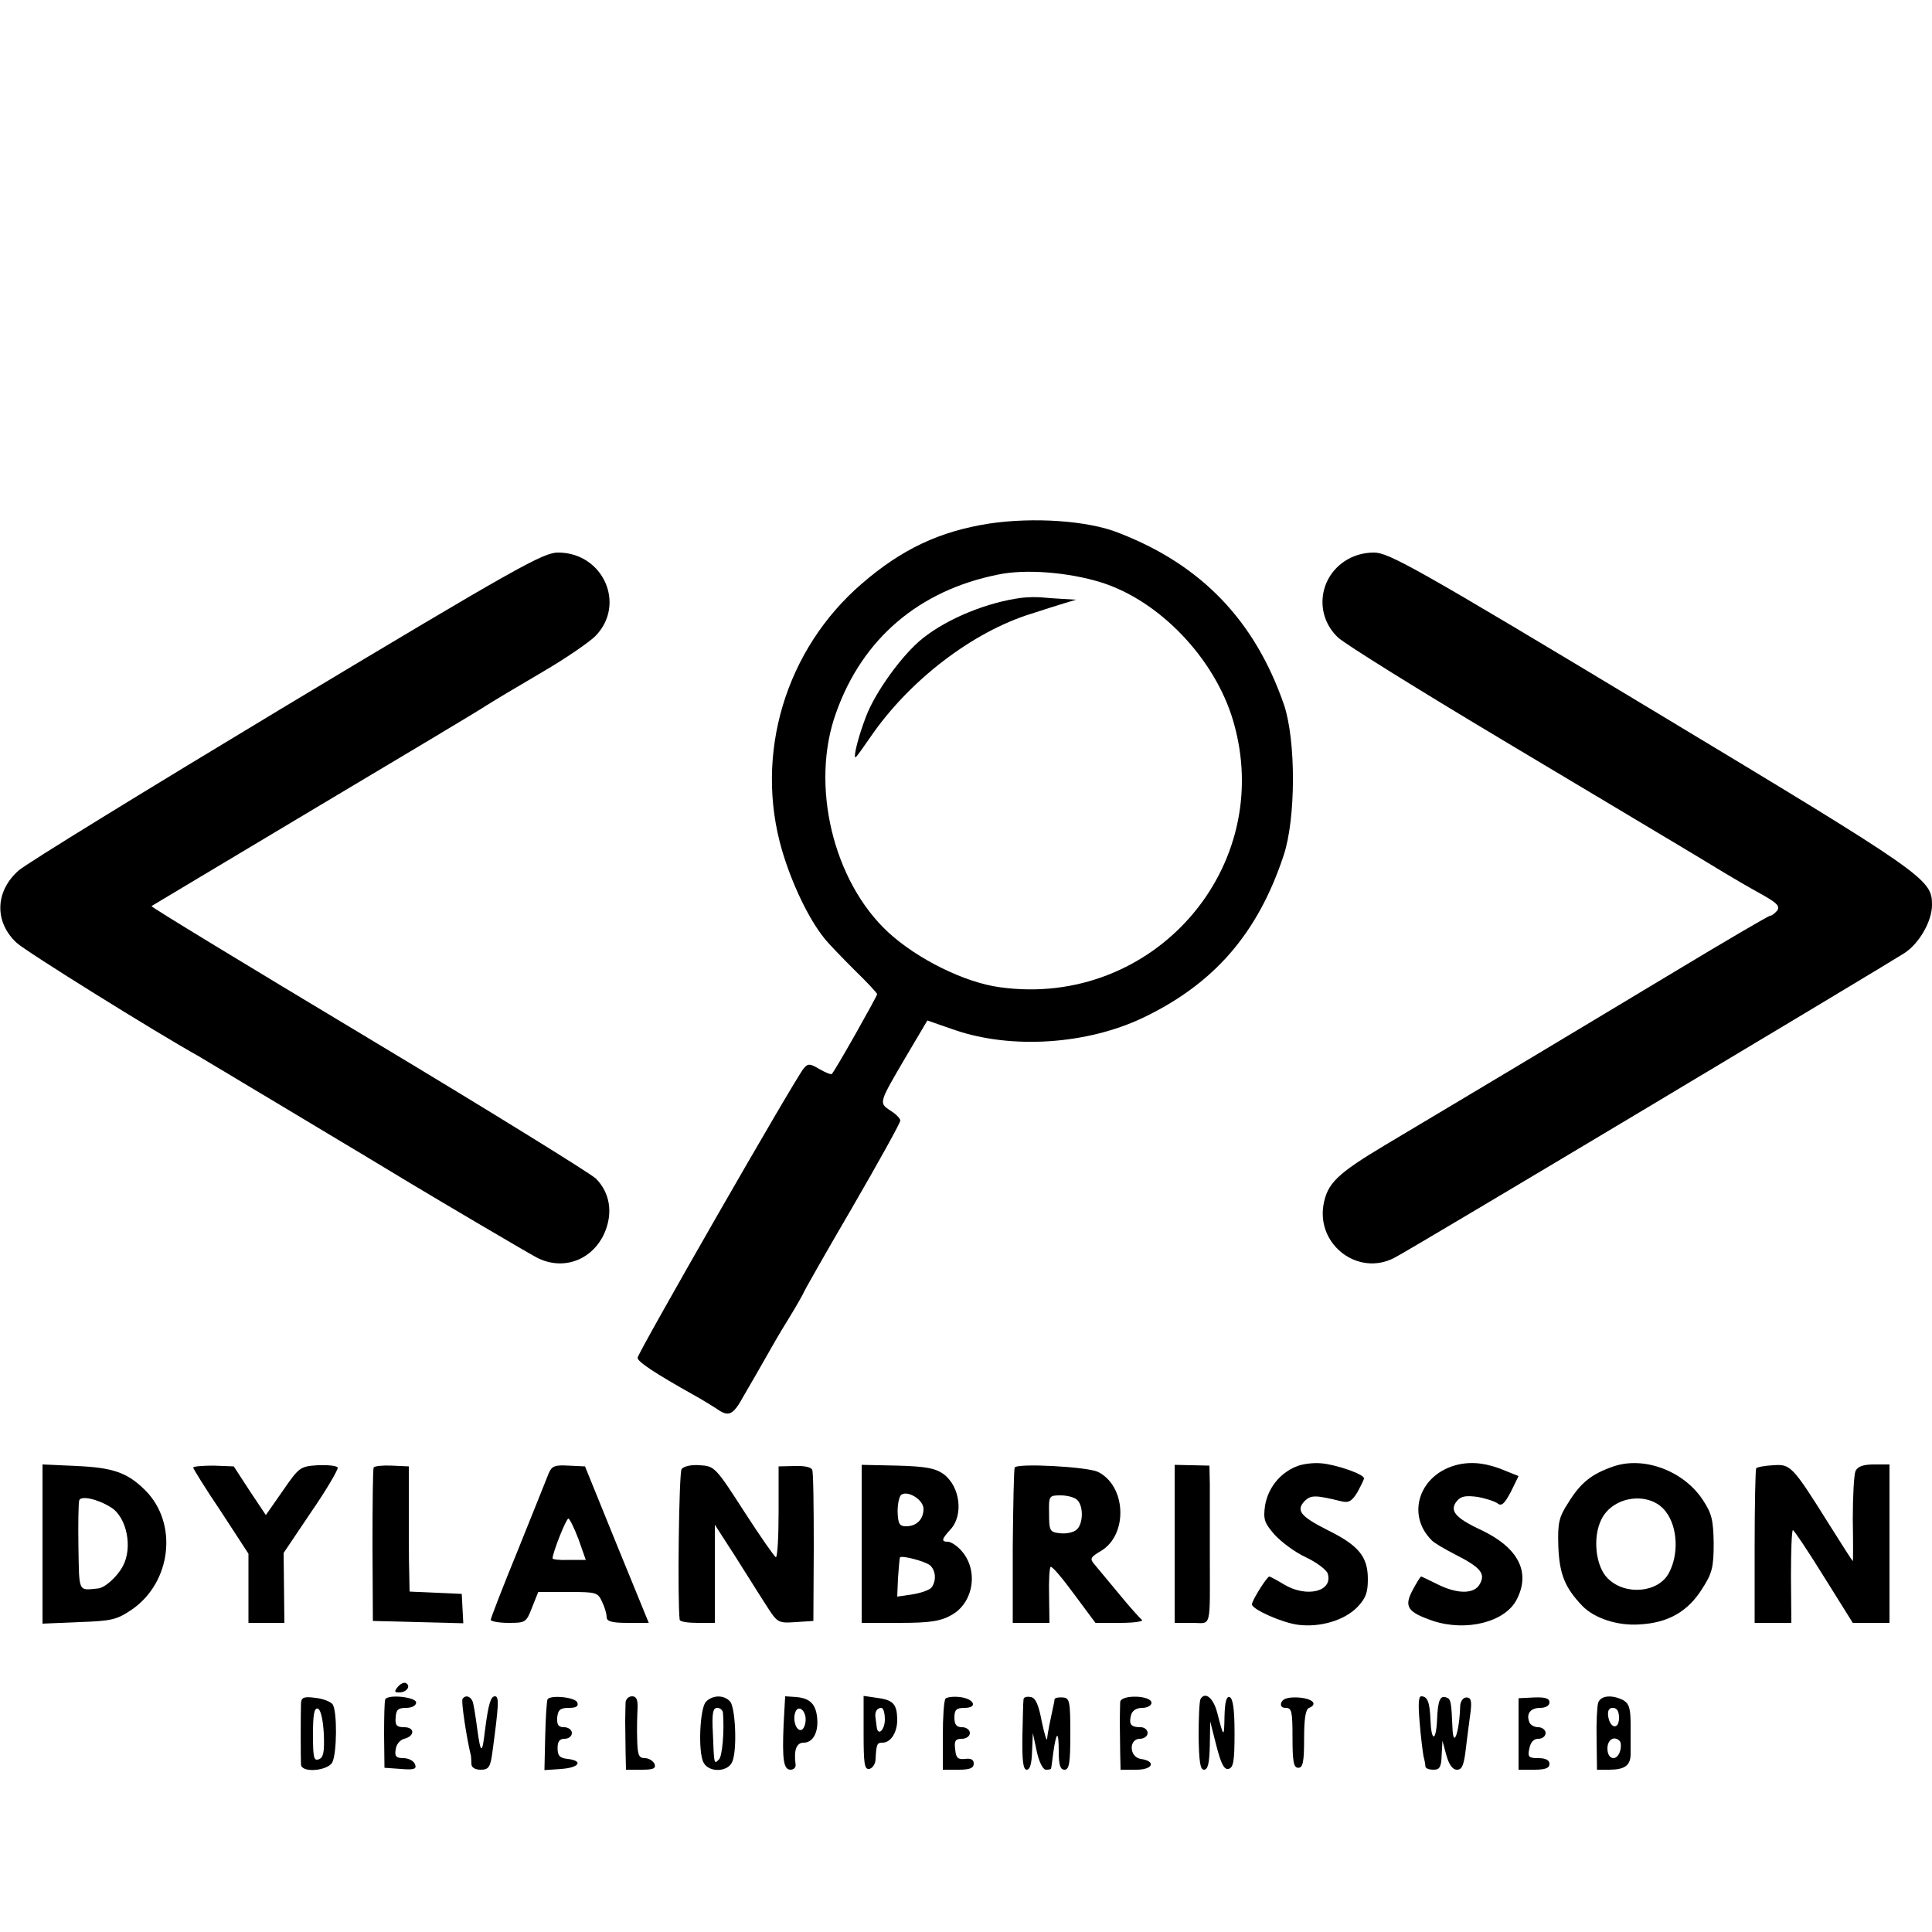 <?xml version="1.0" standalone="no"?>
<!DOCTYPE svg PUBLIC "-//W3C//DTD SVG 20010904//EN"
 "http://www.w3.org/TR/2001/REC-SVG-20010904/DTD/svg10.dtd">
<svg version="1.0" xmlns="http://www.w3.org/2000/svg"
 width="500pt" height="500pt" viewBox="0 0 500 500"
 preserveAspectRatio="xMidYMid meet">
<g transform="translate(0,500) scale(0.1,-0.1)"
fill="#000000" stroke="none">
<path d="M2560 3645 c-128 -20 -226 -66 -329 -155 -198 -170 -280 -442 -207
-691 25 -85 69 -178 110 -228 11 -14 47 -51 78 -82 32 -31 58 -59 58 -62 0 -5
-108 -197 -117 -206 -2 -3 -16 3 -32 12 -25 15 -30 15 -41 2 -22 -26 -430
-737 -430 -749 0 -10 45 -40 145 -96 22 -12 49 -29 60 -36 31 -22 42 -17 70
34 15 26 39 67 53 92 14 25 42 74 64 109 21 34 38 65 38 66 0 2 56 101 125
219 69 119 125 220 125 226 0 5 -11 17 -26 26 -30 20 -30 19 41 140 l55 93 72
-25 c147 -50 341 -37 486 32 184 88 297 218 364 420 32 96 32 298 1 390 -75
217 -213 362 -428 445 -80 32 -221 41 -335 24z m289 -152 c151 -47 294 -196
342 -357 113 -380 -206 -746 -603 -691 -91 12 -214 73 -289 142 -143 132 -203
382 -135 569 68 191 214 316 419 357 71 15 182 6 266 -20z"/>
<path d="M2645 3453 c-88 -11 -192 -53 -257 -105 -52 -41 -123 -139 -147 -203
-20 -52 -33 -105 -27 -105 2 0 19 24 39 53 100 146 264 272 417 319 30 10 69
22 85 27 l30 9 -35 2 c-19 1 -44 3 -55 4 -11 1 -33 1 -50 -1z"/>
<path d="M743 3175 c-362 -218 -675 -410 -695 -428 -61 -54 -63 -133 -5 -187
25 -23 359 -231 472 -294 15 -9 468 -280 545 -327 83 -50 307 -182 330 -194
67 -34 142 -7 174 63 23 52 15 105 -22 142 -15 14 -280 178 -590 364 -310 186
-562 339 -560 341 2 1 190 114 418 250 228 136 431 257 450 270 19 12 84 51
144 86 60 35 121 77 137 93 80 82 20 216 -97 216 -38 0 -108 -39 -701 -395z"/>
<path d="M3479 3547 c-68 -46 -76 -141 -16 -197 18 -17 208 -135 422 -263 215
-128 438 -262 497 -297 59 -36 116 -70 125 -75 10 -6 37 -21 60 -34 33 -19 40
-27 32 -38 -6 -7 -14 -13 -18 -13 -4 0 -115 -65 -246 -144 -221 -133 -461
-277 -748 -448 -127 -76 -152 -100 -162 -157 -17 -104 91 -185 184 -136 35 17
1271 757 1319 788 39 25 72 83 72 125 0 67 -14 77 -723 504 -611 368 -683 408
-721 408 -28 0 -55 -8 -77 -23z"/>
<path d="M3353 1204 c-42 -18 -71 -55 -79 -100 -5 -36 -2 -45 24 -75 17 -19
53 -46 81 -59 28 -13 53 -32 57 -42 15 -47 -55 -64 -114 -28 -18 11 -35 20
-37 20 -6 0 -45 -62 -45 -72 0 -13 79 -48 120 -53 56 -7 118 11 152 45 22 23
28 37 28 73 0 58 -23 87 -104 127 -71 36 -83 51 -59 76 16 15 28 15 93 -1 20
-5 28 -1 43 23 9 17 17 33 17 36 0 11 -73 36 -111 39 -21 2 -51 -2 -66 -9z"/>
<path d="M3775 1210 c-100 -22 -138 -128 -70 -196 6 -7 34 -23 61 -37 65 -33
79 -49 64 -76 -14 -27 -58 -27 -110 -1 -22 11 -41 20 -42 20 -2 0 -12 -16 -22
-35 -23 -43 -14 -57 53 -80 86 -28 186 -3 216 55 37 71 5 134 -91 180 -69 32
-84 51 -63 76 10 12 23 14 53 10 22 -4 46 -12 52 -17 10 -8 18 0 34 30 l20 41
-35 14 c-45 19 -83 24 -120 16z"/>
<path d="M4176 1205 c-56 -19 -85 -42 -116 -92 -26 -40 -29 -53 -27 -117 3
-70 17 -105 62 -152 31 -32 91 -52 148 -48 74 4 125 33 162 92 26 40 30 56 30
118 -1 61 -5 77 -28 112 -49 75 -152 114 -231 87z m135 -117 c31 -40 34 -111
8 -159 -27 -51 -113 -59 -158 -14 -32 31 -40 108 -16 154 31 61 126 72 166 19z"/>
<path d="M110 1004 l0 -206 94 4 c86 3 98 6 138 33 102 71 119 223 34 308 -46
46 -84 59 -178 63 l-88 4 0 -206z m177 95 c41 -25 57 -104 31 -152 -14 -27
-47 -57 -65 -58 -51 -5 -48 -11 -50 106 -1 61 0 115 2 122 4 13 47 4 82 -18z"/>
<path d="M500 1202 c0 -3 32 -55 72 -114 l71 -109 0 -89 0 -90 46 0 47 0 -1
91 -1 90 72 107 c40 58 70 110 68 114 -3 5 -26 7 -52 6 -45 -3 -48 -5 -90 -66
l-44 -63 -42 63 -41 63 -52 2 c-29 0 -53 -2 -53 -5z"/>
<path d="M967 1202 c-2 -4 -3 -95 -3 -202 l1 -195 117 -3 117 -3 -2 38 -2 38
-67 3 -68 3 -1 52 c-1 29 -1 102 -1 162 l0 110 -44 2 c-24 1 -45 -1 -47 -5z"/>
<path d="M1420 1187 c-5 -12 -40 -101 -79 -197 -39 -95 -71 -178 -71 -182 0
-4 21 -8 46 -8 44 0 46 1 61 40 l16 40 77 0 c73 0 77 -1 88 -25 7 -14 12 -32
12 -40 0 -11 13 -15 54 -15 l55 0 -83 203 -82 202 -43 2 c-35 2 -43 -1 -51
-20z m77 -170 l19 -54 -43 0 c-24 -1 -43 1 -43 4 0 14 35 103 41 103 3 0 15
-24 26 -53z"/>
<path d="M1764 1198 c-7 -10 -11 -342 -5 -390 1 -5 21 -8 46 -8 l45 0 0 127 0
127 51 -79 c28 -44 64 -102 81 -128 30 -47 31 -48 77 -45 l46 3 1 190 c0 105
-1 195 -4 201 -2 7 -21 11 -45 10 l-42 -1 0 -118 c0 -64 -3 -117 -7 -117 -3 0
-40 53 -82 118 -74 115 -77 118 -115 120 -22 2 -42 -3 -47 -10z"/>
<path d="M2230 1005 l0 -205 98 0 c76 0 105 4 132 19 60 31 74 118 27 169 -11
12 -26 22 -34 22 -18 0 -16 7 7 32 34 37 25 111 -18 143 -21 15 -45 20 -119
22 l-93 2 0 -204z m160 90 c0 -27 -18 -45 -45 -45 -17 0 -21 6 -22 38 0 20 4
40 10 44 18 11 57 -14 57 -37z m17 -146 c14 -13 17 -37 5 -56 -4 -7 -26 -15
-49 -19 l-41 -6 2 48 c2 27 4 51 5 53 2 7 64 -9 78 -20z"/>
<path d="M2626 1202 c-2 -4 -4 -96 -5 -205 l0 -197 47 0 48 0 -1 71 c-1 38 1
72 4 74 4 2 31 -30 61 -71 l55 -74 65 0 c36 0 61 4 55 8 -5 4 -32 34 -59 67
-27 33 -56 67 -64 77 -12 14 -10 18 17 34 71 42 66 169 -8 205 -28 13 -208 23
-215 11z m162 -84 c17 -17 15 -63 -2 -77 -8 -7 -27 -11 -43 -9 -26 3 -28 6
-28 51 -1 46 0 47 30 47 17 0 36 -5 43 -12z"/>
<path d="M3040 1005 l0 -205 45 0 c52 0 46 -22 46 185 0 69 0 147 0 174 l-1
48 -45 1 -45 1 0 -204z"/>
<path d="M4545 1200 c-2 -3 -4 -95 -4 -203 l0 -197 47 0 48 0 -1 120 c0 66 2
120 5 120 3 0 39 -54 80 -120 l75 -120 48 0 47 0 0 205 0 205 -40 0 c-28 0
-42 -5 -48 -17 -4 -10 -7 -66 -7 -125 1 -60 1 -108 0 -108 -1 0 -28 42 -60 93
-97 155 -101 158 -146 155 -22 -1 -42 -5 -44 -8z"/>
<path d="M1030 635 c-10 -12 -10 -15 3 -15 19 0 31 16 18 24 -5 3 -14 -1 -21
-9z"/>
<path d="M779 593 c-1 -26 -1 -146 0 -160 2 -22 69 -16 81 6 12 24 13 131 1
150 -5 7 -25 15 -45 17 -29 4 -36 1 -37 -13z m59 -80 c2 -47 -1 -62 -13 -66
-13 -5 -15 5 -15 64 0 52 3 70 13 67 7 -3 13 -28 15 -65z"/>
<path d="M997 602 c-2 -4 -3 -45 -3 -92 l1 -85 42 -3 c35 -3 42 0 37 12 -3 9
-17 16 -30 16 -19 0 -23 5 -20 22 1 13 11 25 22 28 28 7 28 30 0 30 -19 0 -24
5 -22 25 1 20 6 25 27 25 15 0 26 6 26 14 0 14 -73 22 -80 8z"/>
<path d="M1197 603 c-4 -6 11 -104 22 -148 0 -3 1 -12 1 -20 0 -9 9 -15 24
-15 20 0 25 6 30 43 17 125 18 147 7 147 -11 0 -17 -19 -26 -89 -7 -62 -11
-61 -20 5 -4 31 -9 63 -12 71 -6 14 -19 17 -26 6z"/>
<path d="M1417 602 c-2 -4 -5 -47 -6 -95 l-2 -88 43 3 c47 3 59 21 17 26 -21
2 -26 9 -26 28 0 17 5 24 18 24 11 0 19 7 19 15 0 8 -9 15 -20 15 -15 0 -19 6
-18 25 2 20 8 25 30 25 19 0 26 4 22 14 -5 14 -71 20 -77 8z"/>
<path d="M1619 595 c0 -8 -1 -31 -1 -50 0 -19 1 -55 1 -80 l1 -45 40 0 c31 0
38 3 34 15 -4 8 -15 15 -25 15 -16 0 -19 8 -20 48 -1 26 0 62 1 80 1 23 -3 32
-14 32 -9 0 -16 -7 -17 -15z"/>
<path d="M1827 596 c-16 -17 -21 -131 -6 -158 15 -27 66 -24 75 5 12 33 7 136
-6 153 -16 18 -45 18 -63 0z m44 -28 c4 -49 -2 -113 -10 -121 -13 -13 -13 -16
-16 66 -3 53 0 67 11 67 8 0 14 -6 15 -12z"/>
<path d="M2028 538 c-4 -93 0 -118 18 -118 8 0 14 6 13 13 -5 38 2 57 21 57
23 0 38 25 35 62 -3 37 -18 53 -54 56 l-29 2 -4 -72z m57 12 c0 -13 -5 -25
-11 -27 -13 -4 -23 25 -16 45 7 21 27 7 27 -18z"/>
<path d="M2235 515 c0 -80 2 -95 15 -93 8 2 16 13 16 26 2 39 4 42 18 42 22 0
39 28 38 62 -1 38 -11 49 -53 54 l-34 5 0 -96z m55 35 c0 -27 -18 -44 -21 -20
-1 6 -2 16 -3 23 -3 16 3 27 15 27 5 0 9 -13 9 -30z"/>
<path d="M2447 604 c-4 -4 -7 -47 -7 -96 l0 -88 40 0 c30 0 40 4 40 16 0 10
-7 14 -22 12 -19 -2 -24 2 -26 25 -3 22 1 27 17 27 12 0 21 7 21 15 0 8 -9 15
-20 15 -15 0 -20 7 -20 25 0 20 5 25 26 25 36 0 25 24 -12 28 -16 2 -33 0 -37
-4z"/>
<path d="M2649 603 c-1 -4 -2 -47 -3 -95 -1 -66 2 -88 11 -88 9 0 13 16 14 48
l2 47 10 -47 c6 -28 16 -48 24 -48 7 0 13 1 13 3 1 1 3 20 6 42 8 56 14 57 14
2 0 -35 4 -47 15 -47 12 0 15 17 15 93 0 86 -2 93 -20 94 -11 1 -20 -1 -21 -5
0 -4 -2 -14 -4 -22 -6 -28 -14 -65 -15 -80 -1 -8 -7 12 -14 45 -8 43 -16 61
-28 63 -10 2 -18 0 -19 -5z"/>
<path d="M2899 595 c0 -8 -1 -31 -1 -50 0 -19 1 -55 1 -80 l1 -45 41 0 c43 0
52 22 11 28 -30 5 -31 52 -2 52 11 0 20 7 20 15 0 8 -8 15 -18 15 -25 0 -31 7
-25 31 3 12 14 19 29 19 13 0 24 6 24 13 0 20 -80 22 -81 2z"/>
<path d="M3107 603 c-3 -5 -5 -47 -5 -95 1 -67 4 -88 14 -88 10 0 14 17 15 63
l1 62 16 -63 c12 -47 20 -62 31 -60 13 3 16 19 16 92 0 62 -4 91 -13 94 -8 2
-12 -12 -13 -50 -1 -57 -2 -56 -19 10 -10 38 -31 55 -43 35z"/>
<path d="M3316 594 c-3 -9 1 -14 12 -14 15 0 17 -10 17 -77 0 -63 3 -78 15
-78 12 0 15 15 15 75 0 53 4 77 13 80 24 10 8 25 -30 27 -24 1 -38 -3 -42 -13z"/>
<path d="M3674 543 c3 -38 8 -77 10 -88 3 -11 5 -23 5 -27 1 -5 10 -8 21 -8
16 0 20 7 21 38 l2 37 10 -37 c7 -25 16 -38 28 -38 13 0 18 13 23 58 4 31 9
73 12 93 3 27 1 36 -11 36 -8 0 -15 -9 -16 -21 -2 -69 -18 -114 -20 -58 -3 68
-4 75 -16 79 -16 6 -22 -7 -24 -60 -3 -56 -15 -54 -17 3 -2 46 -8 60 -24 60
-7 0 -8 -22 -4 -67z"/>
<path d="M3930 513 l0 -93 40 0 c29 0 40 4 40 15 0 10 -10 15 -29 15 -25 0
-28 3 -23 25 3 16 11 25 23 25 11 0 19 7 19 15 0 8 -9 15 -19 15 -10 0 -21 6
-23 13 -9 22 3 37 28 37 14 0 24 6 24 14 0 11 -11 14 -40 13 l-40 -2 0 -92z"/>
<path d="M4136 593 c-3 -10 -5 -53 -4 -95 l1 -78 31 0 c41 0 56 11 56 41 0 13
0 47 0 76 0 42 -4 54 -19 63 -30 15 -59 12 -65 -7z m54 -39 c0 -31 -23 -28
-28 4 -2 15 2 22 12 22 11 0 16 -9 16 -26z m2 -60 c3 -3 4 -14 1 -25 -8 -28
-33 -24 -33 6 0 23 18 34 32 19z"/>
</g>
</svg>
